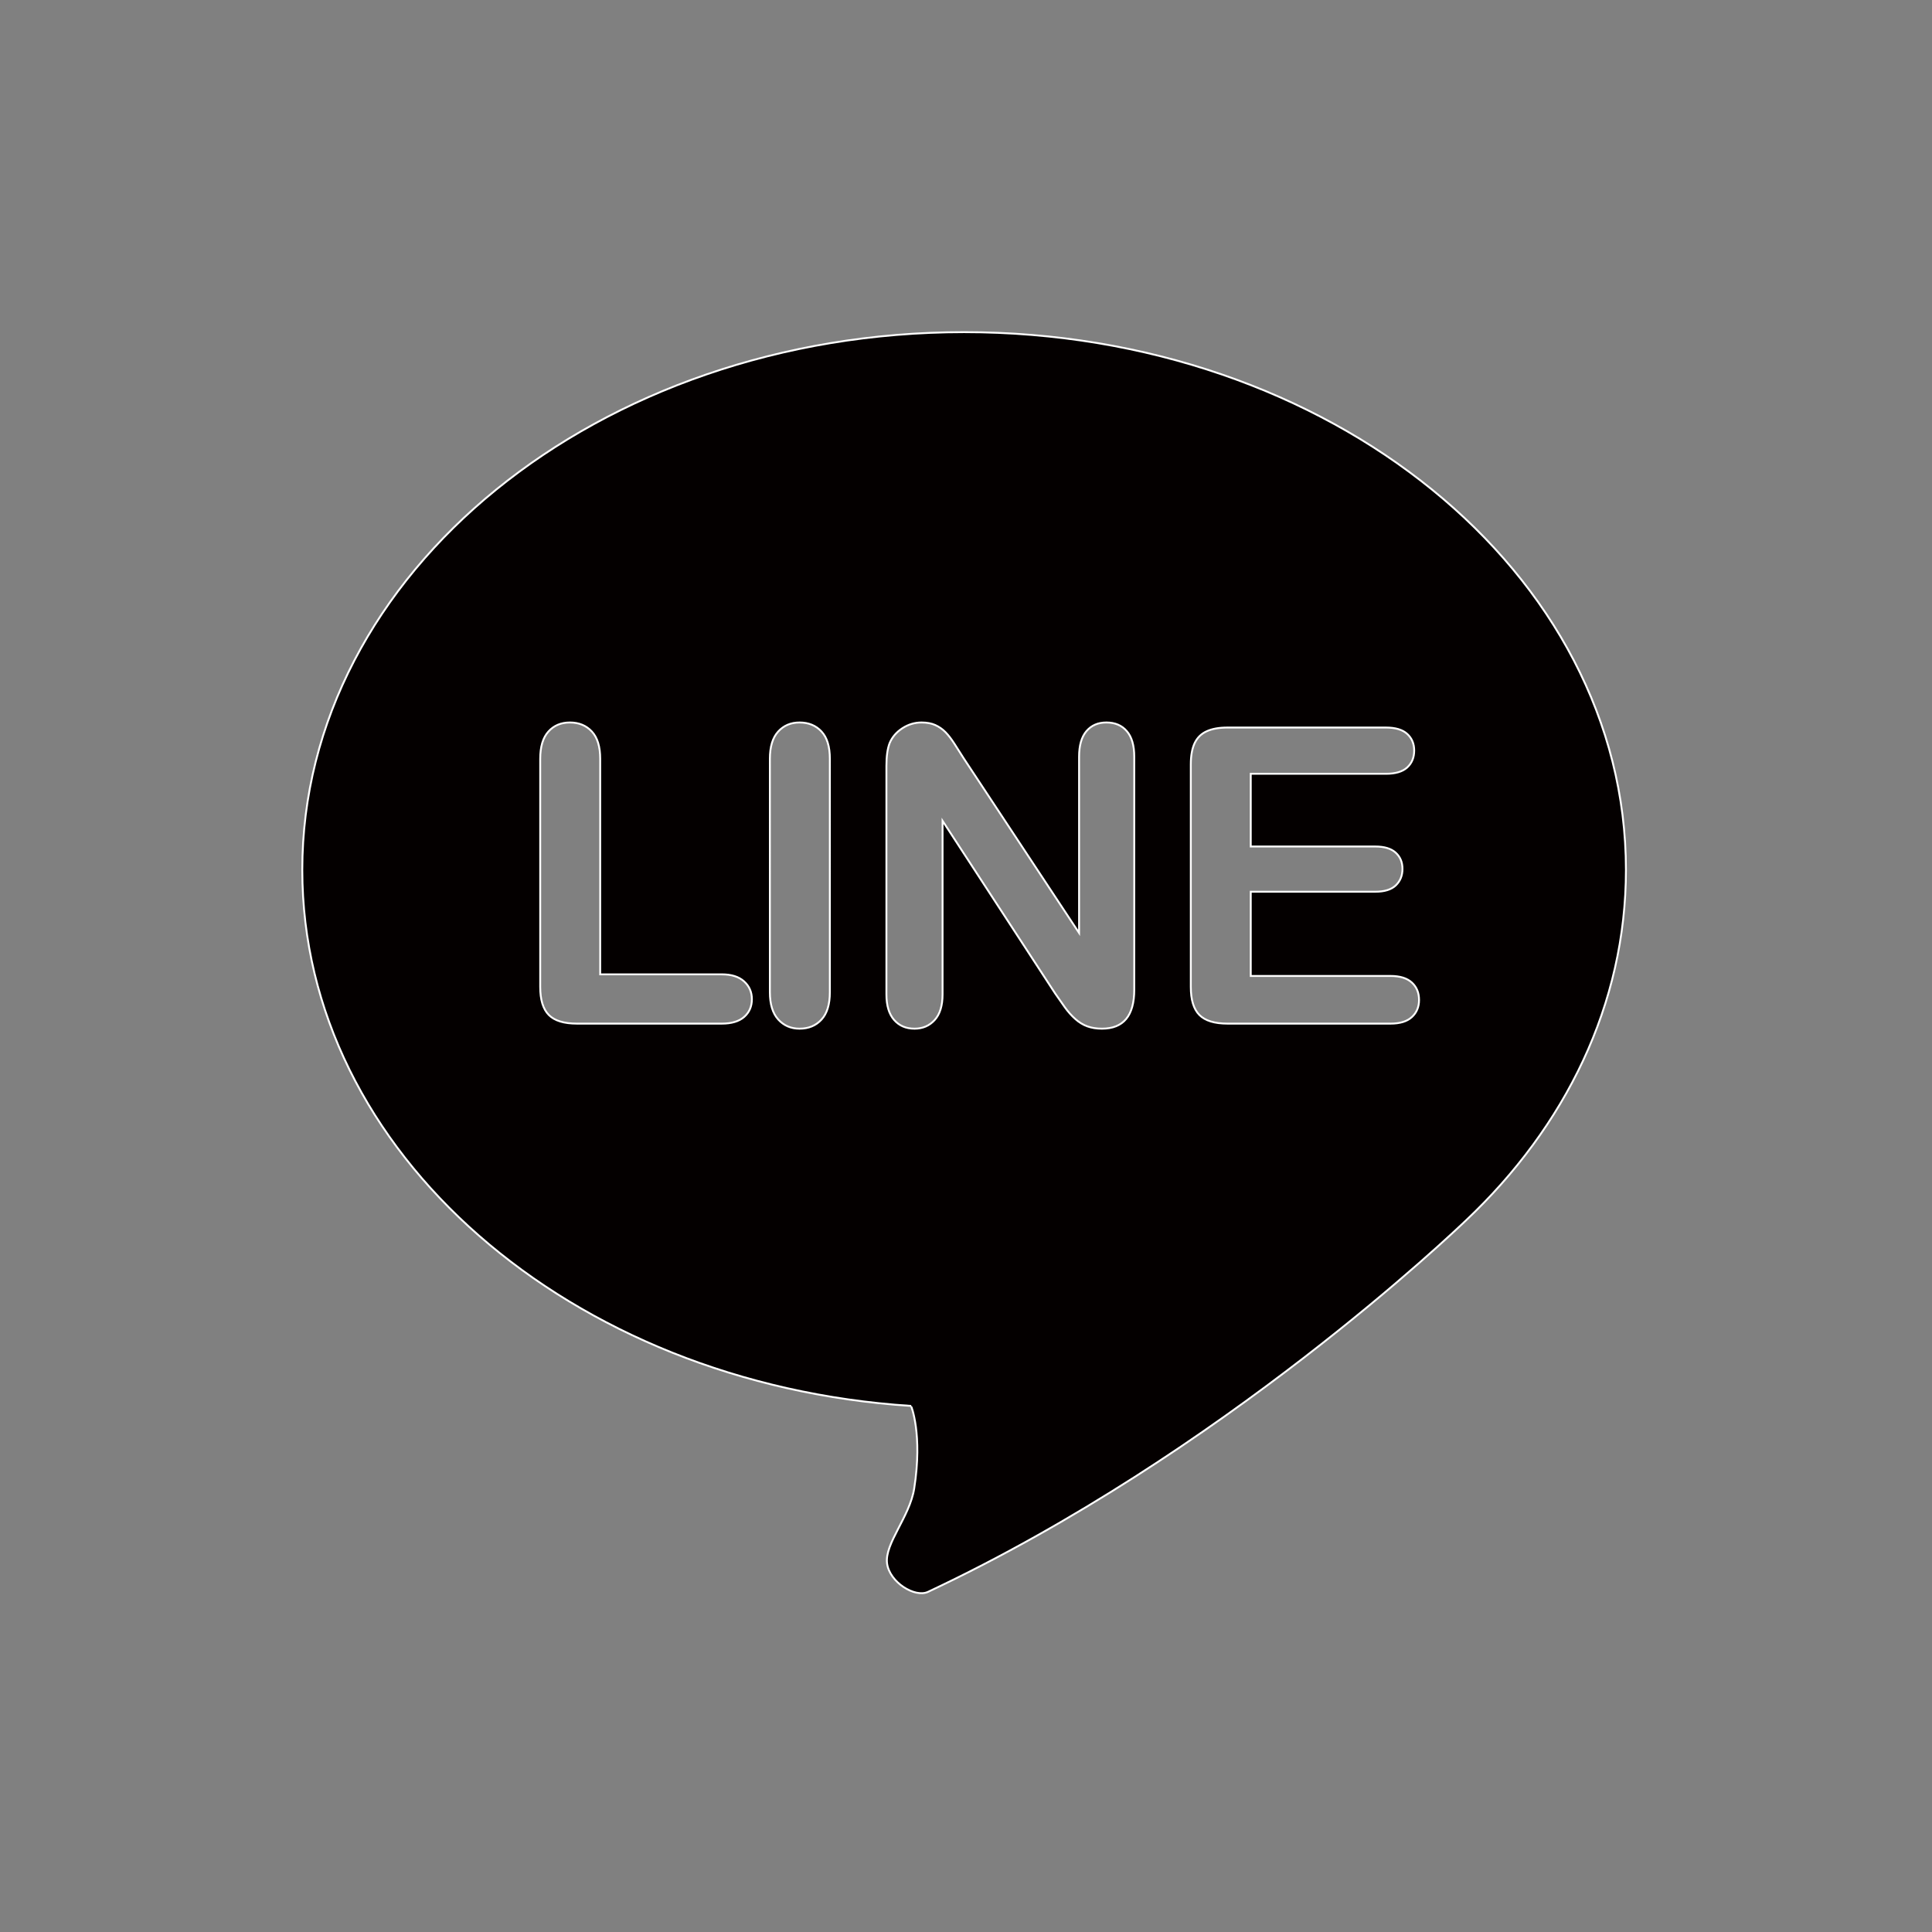 <?xml version="1.0" encoding="utf-8"?>
<!-- Generator: Adobe Illustrator 16.0.0, SVG Export Plug-In . SVG Version: 6.00 Build 0)  -->
<!DOCTYPE svg PUBLIC "-//W3C//DTD SVG 1.1//EN" "http://www.w3.org/Graphics/SVG/1.1/DTD/svg11.dtd">
<svg version="1.1" id="Layer_1" xmlns="http://www.w3.org/2000/svg" xmlns:xlink="http://www.w3.org/1999/xlink" x="0px" y="0px"
	 width="1024px" height="1024px" viewBox="0 0 1024 1024" enable-background="new 0 0 1024 1024" xml:space="preserve">
<rect x="0" y="0" width="1024" height="1024" fill="#808080" stroke="none"/>
<g id="Page-1">
	<g id="social-network-icon" transform="translate(-83, -480)">
		<path id="line_L" fill="#040000" stroke="#FFFFFF" stroke-miterlimit="10" d="M565.878,1225.167
			c-180.583-11.647-322.658-134.39-322.658-284.11c0-157.407,157.052-285.01,350.78-285.01c193.717,0,350.78,127.603,350.78,285.01
			c0,71.124-32.05,136.125-85.062,186.051c-5.309,5.011-128.78,123.321-284.838,196.608c-6.969,3.275-20.404-5.074-21.72-15.072
			c-1.38-10.513,12.011-24.601,14.387-39.737C572.087,1239.982,565.889,1225.167,565.878,1225.167z M401.118,882.201
			c0-6.487-1.478-11.326-4.443-14.495c-2.964-3.18-6.829-4.774-11.614-4.774c-4.71,0-8.511,1.605-11.401,4.816
			c-2.891,3.212-4.335,8.028-4.335,14.452v120.859c0,6.851,1.52,11.818,4.549,14.88c3.03,3.062,8.007,4.604,14.933,4.604h76.755
			c5.213,0,9.175-1.199,11.882-3.575c2.709-2.398,4.068-5.523,4.068-9.377c0-3.78-1.37-6.917-4.122-9.421
			c-2.751-2.494-6.69-3.747-11.829-3.747h-64.443V882.201z M491.05,1005.843c0,6.423,1.488,11.262,4.442,14.517
			c2.965,3.254,6.734,4.859,11.294,4.859c4.785,0,8.66-1.605,11.615-4.817c2.965-3.211,4.442-8.049,4.442-14.559V882.201
			c0-6.487-1.477-11.326-4.442-14.495c-2.955-3.18-6.83-4.774-11.615-4.774c-4.635,0-8.414,1.605-11.347,4.816
			c-2.923,3.212-4.389,8.028-4.389,14.452V1005.843z M593.818,881.986c-1.713-2.708-3.372-5.309-4.978-7.814
			c-1.605-2.494-3.168-4.528-4.71-6.102c-1.53-1.562-3.319-2.814-5.352-3.746c-2.034-0.921-4.475-1.392-7.333-1.392
			c-3.639,0-7.022,1.027-10.169,3.061c-3.137,2.034-5.384,4.646-6.744,7.857c-1.135,2.933-1.713,6.958-1.713,12.097v121.073
			c0,5.931,1.359,10.448,4.067,13.552c2.719,3.105,6.316,4.646,10.812,4.646c4.357,0,7.921-1.52,10.705-4.603
			c2.784-3.062,4.175-7.601,4.175-13.596v-91.956l59.638,91.42c1.713,2.505,3.425,4.946,5.138,7.344
			c1.713,2.377,3.554,4.475,5.566,6.253c1.99,1.775,4.133,3.103,6.424,3.916c2.269,0.814,4.838,1.221,7.707,1.221
			c11.412,0,17.128-6.872,17.128-20.66V881.13c0-6.06-1.328-10.608-3.981-13.639c-2.613-3.04-6.23-4.56-10.792-4.56
			c-4.431,0-7.942,1.52-10.554,4.56c-2.591,3.03-3.919,7.579-3.919,13.639v93.347L593.818,881.986z M745.926,890.123h71.638
			c5.052,0,8.819-1.113,11.282-3.362c2.463-2.248,3.703-5.234,3.703-8.95c0-3.639-1.24-6.572-3.703-8.821
			c-2.463-2.248-6.23-3.383-11.282-3.383h-83.928c-4.497,0-8.2,0.664-11.091,1.991c-2.891,1.317-5.009,3.426-6.379,6.317
			c-1.328,2.89-2.013,6.615-2.013,11.175v117.969c0,6.851,1.498,11.818,4.538,14.88c3.04,3.062,8.007,4.604,14.944,4.604h86.368
			c5.009,0,8.777-1.156,11.305-3.469c2.525-2.312,3.811-5.353,3.811-9.056c0-3.854-1.285-6.937-3.811-9.249
			c-2.527-2.323-6.296-3.49-11.305-3.49h-74.078v-44.641h65.941c4.925,0,8.564-1.112,10.92-3.361
			c2.354-2.248,3.554-5.159,3.554-8.735c0-3.565-1.199-6.433-3.597-8.606c-2.397-2.184-5.995-3.276-10.877-3.276h-65.941V890.123z"
			/>
	</g>
</g>
</svg>
